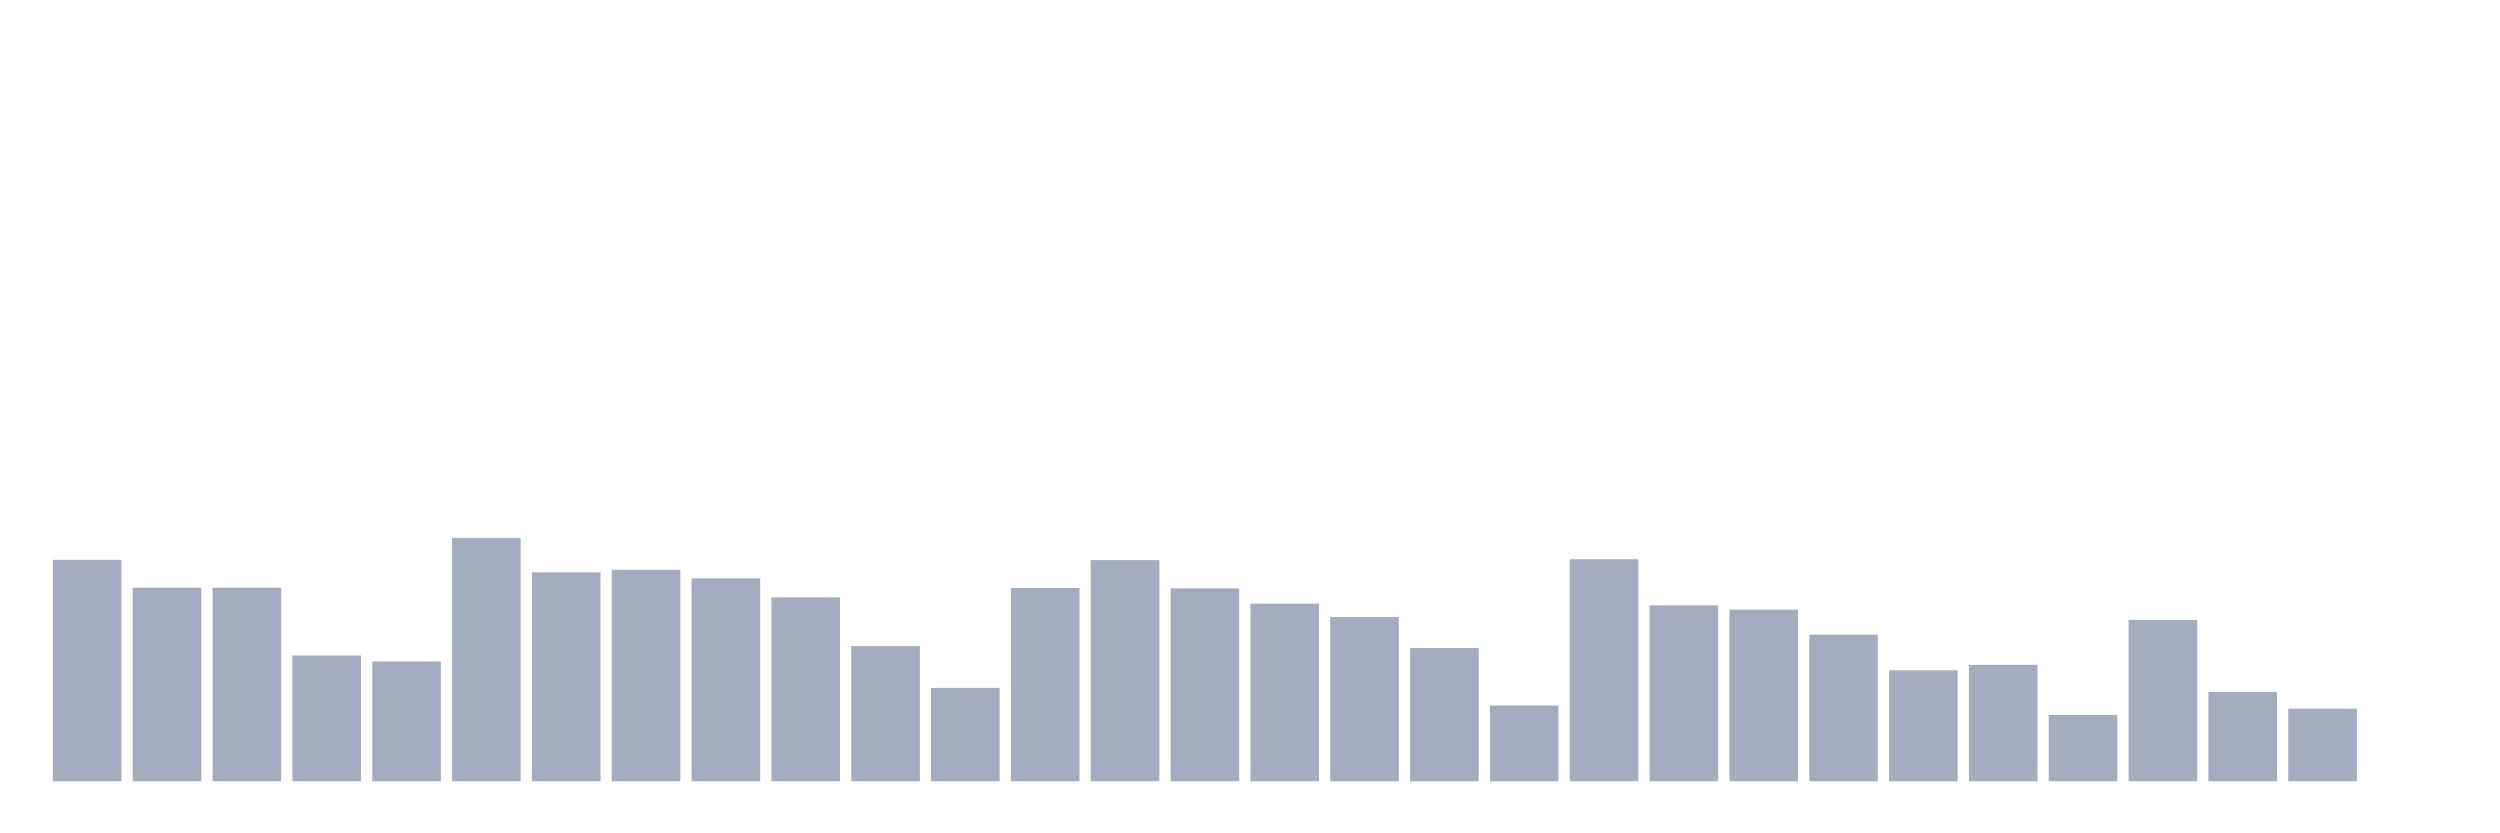 <svg xmlns="http://www.w3.org/2000/svg" viewBox="0 0 480 160"><g transform="translate(10,10)"><rect class="bar" x="0.153" width="13.175" y="97.486" height="42.514" fill="rgb(164,173,192)"></rect><rect class="bar" x="15.482" width="13.175" y="102.842" height="37.158" fill="rgb(164,173,192)"></rect><rect class="bar" x="30.81" width="13.175" y="102.842" height="37.158" fill="rgb(164,173,192)"></rect><rect class="bar" x="46.138" width="13.175" y="115.847" height="24.153" fill="rgb(164,173,192)"></rect><rect class="bar" x="61.466" width="13.175" y="116.995" height="23.005" fill="rgb(164,173,192)"></rect><rect class="bar" x="76.794" width="13.175" y="93.279" height="46.721" fill="rgb(164,173,192)"></rect><rect class="bar" x="92.123" width="13.175" y="99.891" height="40.109" fill="rgb(164,173,192)"></rect><rect class="bar" x="107.451" width="13.175" y="99.399" height="40.601" fill="rgb(164,173,192)"></rect><rect class="bar" x="122.779" width="13.175" y="101.038" height="38.962" fill="rgb(164,173,192)"></rect><rect class="bar" x="138.107" width="13.175" y="104.699" height="35.301" fill="rgb(164,173,192)"></rect><rect class="bar" x="153.436" width="13.175" y="114.044" height="25.956" fill="rgb(164,173,192)"></rect><rect class="bar" x="168.764" width="13.175" y="122.077" height="17.923" fill="rgb(164,173,192)"></rect><rect class="bar" x="184.092" width="13.175" y="102.896" height="37.104" fill="rgb(164,173,192)"></rect><rect class="bar" x="199.42" width="13.175" y="97.541" height="42.459" fill="rgb(164,173,192)"></rect><rect class="bar" x="214.748" width="13.175" y="102.951" height="37.049" fill="rgb(164,173,192)"></rect><rect class="bar" x="230.077" width="13.175" y="105.902" height="34.098" fill="rgb(164,173,192)"></rect><rect class="bar" x="245.405" width="13.175" y="108.47" height="31.53" fill="rgb(164,173,192)"></rect><rect class="bar" x="260.733" width="13.175" y="114.426" height="25.574" fill="rgb(164,173,192)"></rect><rect class="bar" x="276.061" width="13.175" y="125.464" height="14.536" fill="rgb(164,173,192)"></rect><rect class="bar" x="291.39" width="13.175" y="97.377" height="42.623" fill="rgb(164,173,192)"></rect><rect class="bar" x="306.718" width="13.175" y="106.23" height="33.77" fill="rgb(164,173,192)"></rect><rect class="bar" x="322.046" width="13.175" y="107.049" height="32.951" fill="rgb(164,173,192)"></rect><rect class="bar" x="337.374" width="13.175" y="111.858" height="28.142" fill="rgb(164,173,192)"></rect><rect class="bar" x="352.702" width="13.175" y="118.689" height="21.311" fill="rgb(164,173,192)"></rect><rect class="bar" x="368.031" width="13.175" y="117.65" height="22.35" fill="rgb(164,173,192)"></rect><rect class="bar" x="383.359" width="13.175" y="127.268" height="12.732" fill="rgb(164,173,192)"></rect><rect class="bar" x="398.687" width="13.175" y="109.016" height="30.984" fill="rgb(164,173,192)"></rect><rect class="bar" x="414.015" width="13.175" y="122.842" height="17.158" fill="rgb(164,173,192)"></rect><rect class="bar" x="429.344" width="13.175" y="126.066" height="13.934" fill="rgb(164,173,192)"></rect><rect class="bar" x="444.672" width="13.175" y="140" height="0" fill="rgb(164,173,192)"></rect></g></svg>